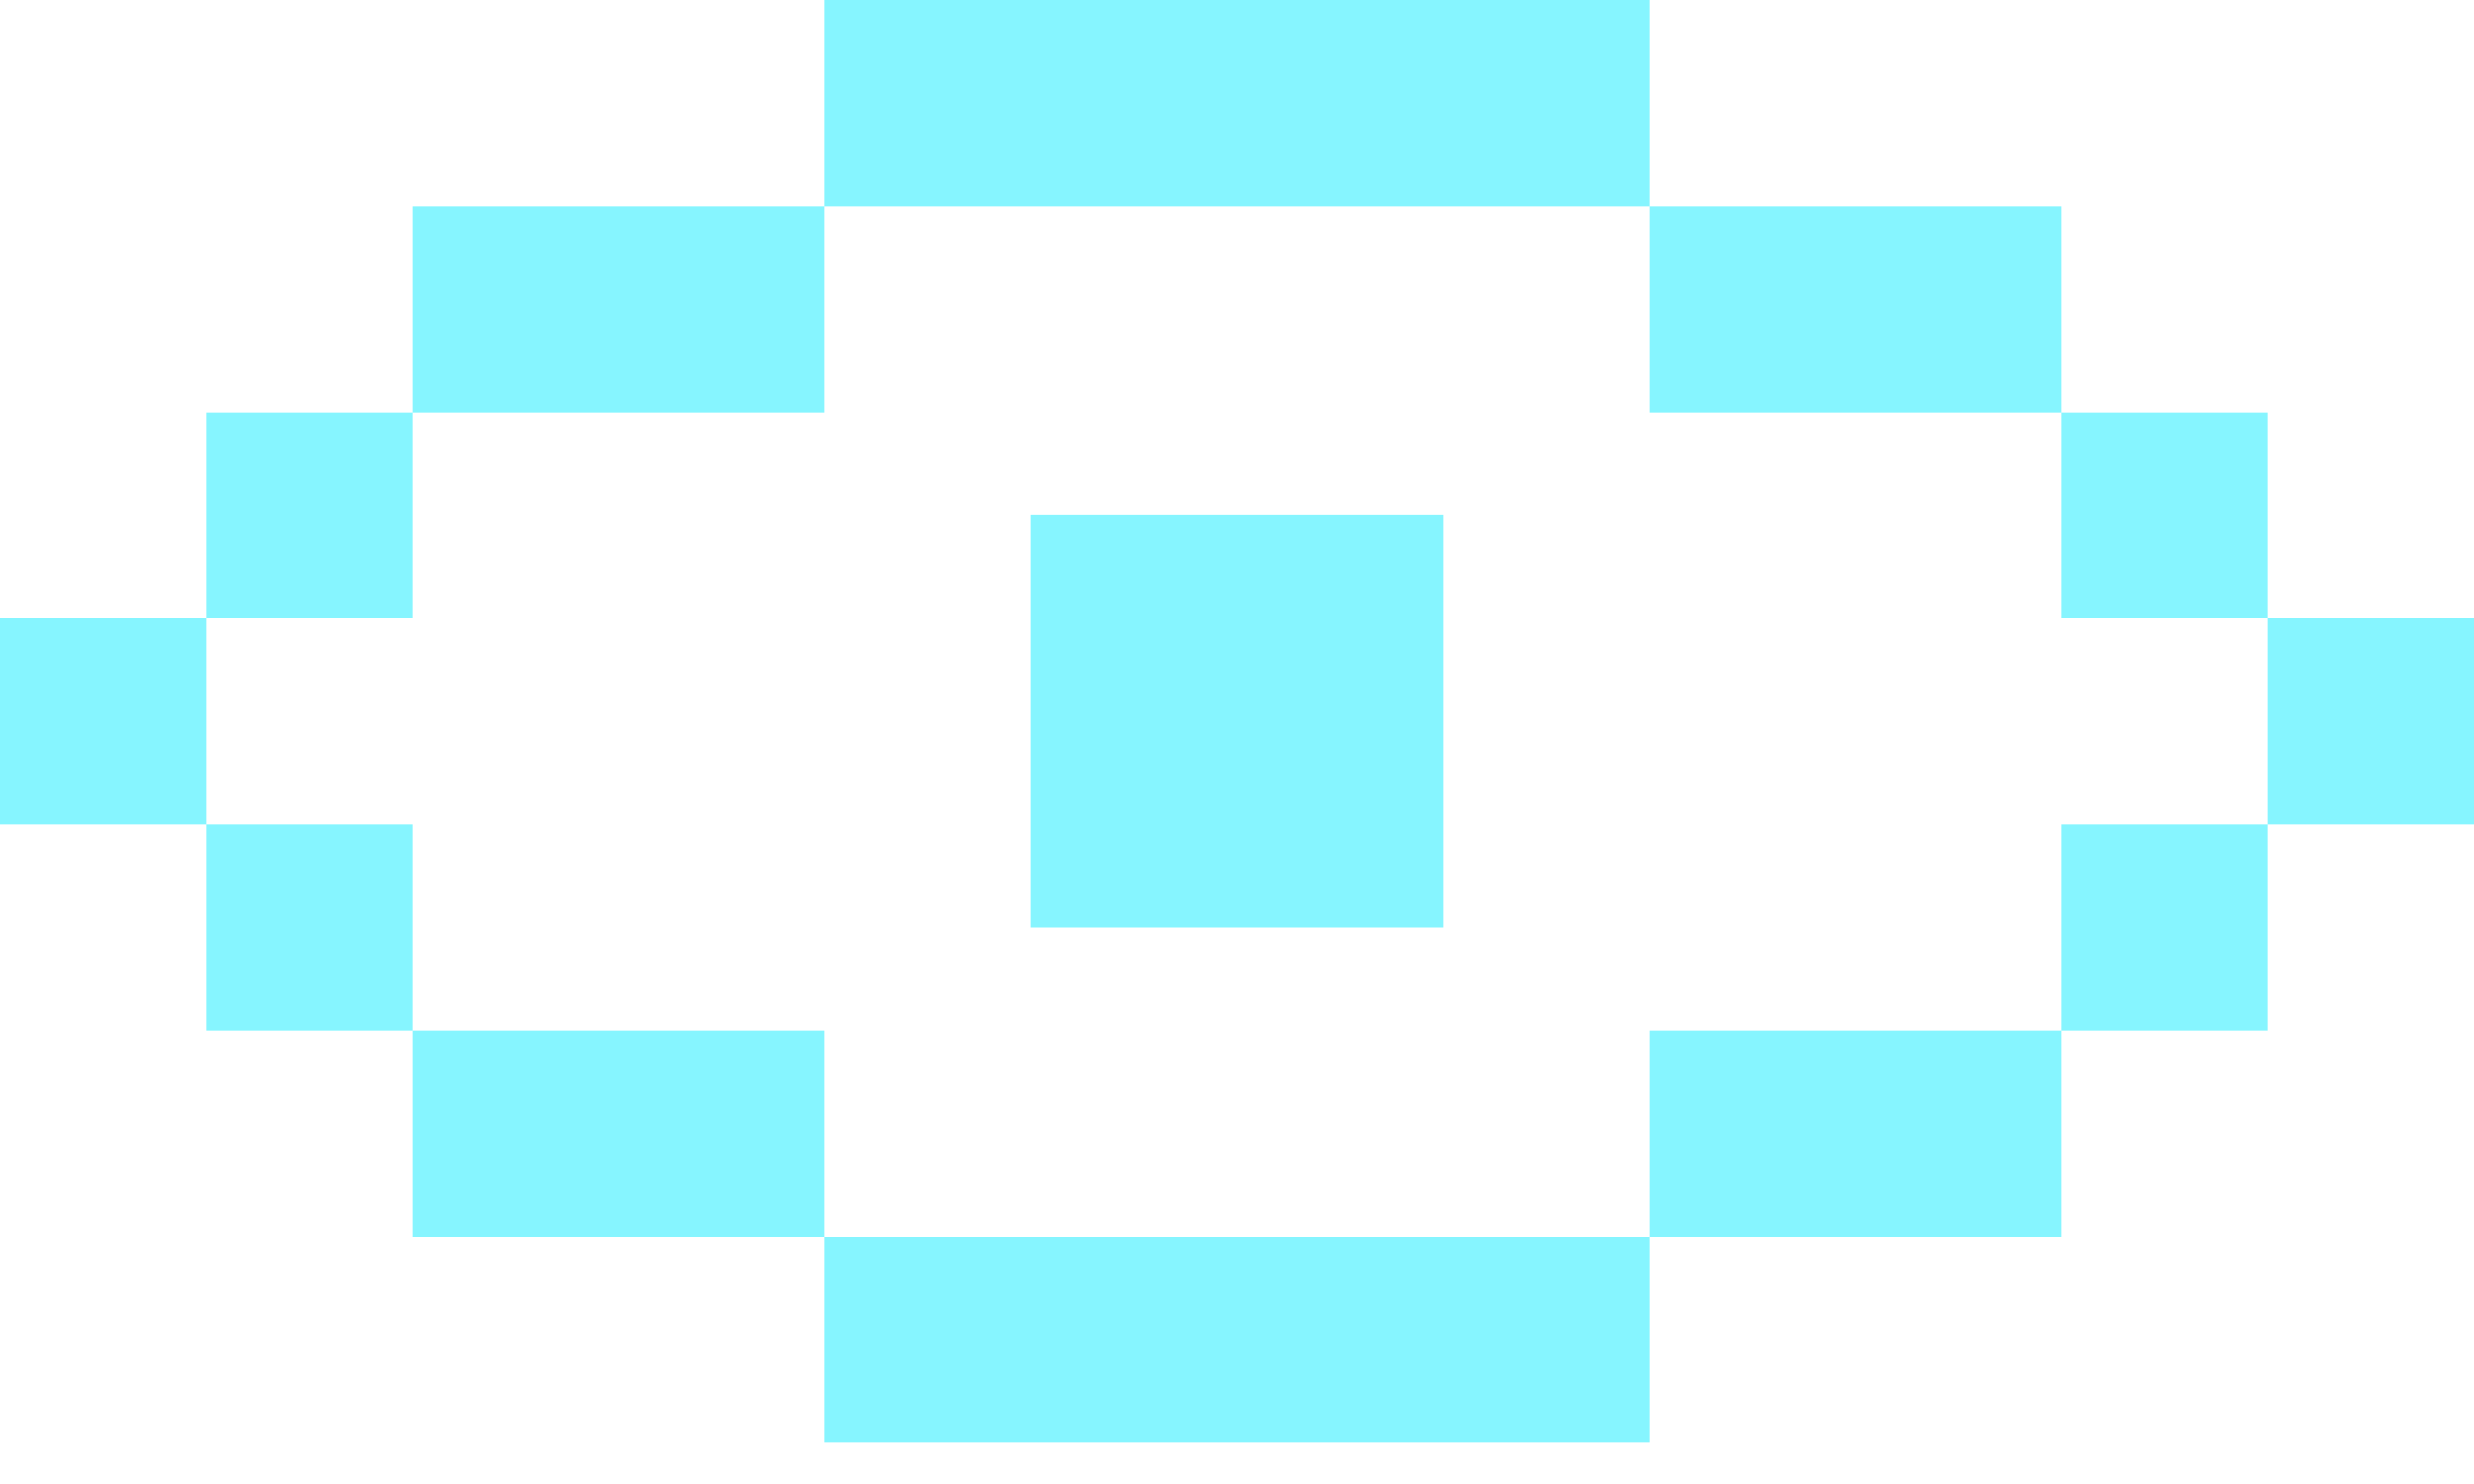 <svg width="35" height="21" viewBox="0 0 35 21" fill="none" xmlns="http://www.w3.org/2000/svg">
<path d="M11.667 0H23.333V2.917H11.667V0ZM5.833 5.833V2.917H11.667V5.833H5.833ZM2.917 8.75V5.833H5.833V8.75H2.917ZM2.917 11.667V8.75H0V11.667H2.917ZM5.833 14.583H2.917V11.667H5.833V14.583ZM11.667 17.5H5.833V14.583H11.667V17.5ZM23.333 17.5V20.417H11.667V17.5H23.333ZM29.167 14.583V17.5H23.333V14.583H29.167ZM32.083 11.667V14.583H29.167V11.667H32.083ZM32.083 8.75H35V11.667H32.083V8.75ZM29.167 5.833H32.083V8.75H29.167V5.833ZM29.167 5.833V2.917H23.333V5.833H29.167ZM14.583 7.292H20.417V13.125H14.583V7.292Z" fill="#86F5FF"/>
</svg>
